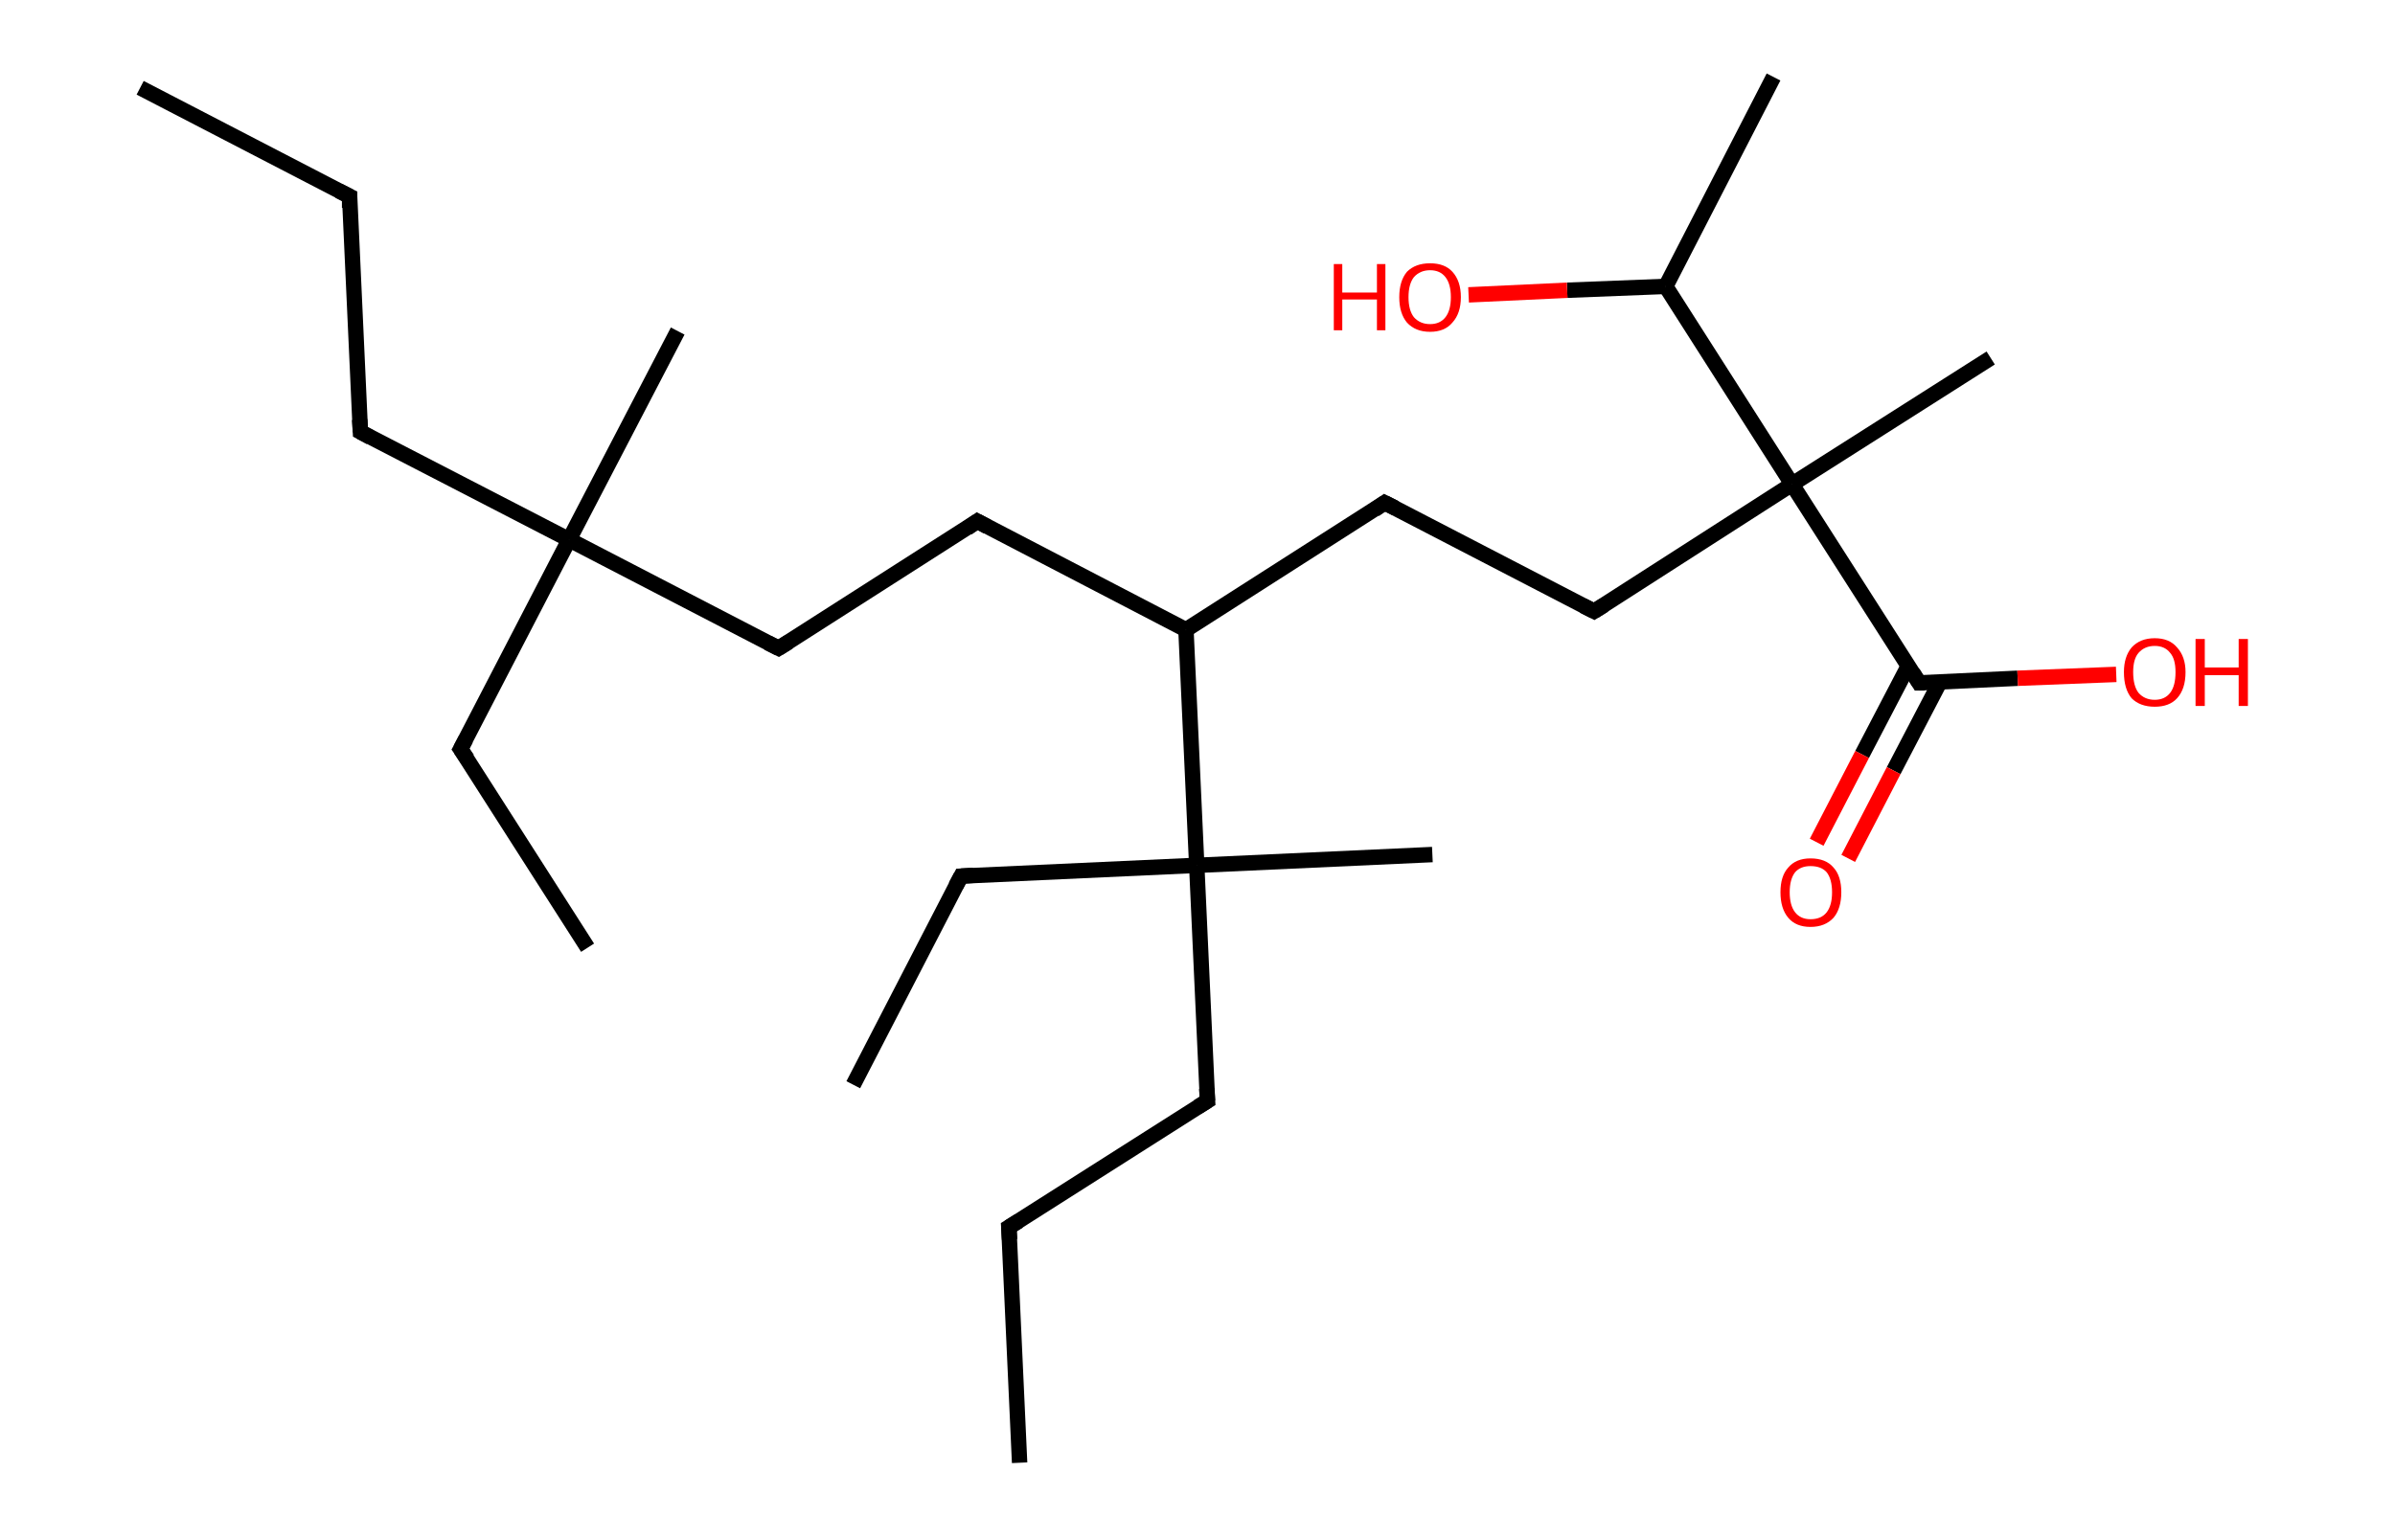 <?xml version='1.0' encoding='ASCII' standalone='yes'?>
<svg xmlns="http://www.w3.org/2000/svg" xmlns:rdkit="http://www.rdkit.org/xml" xmlns:xlink="http://www.w3.org/1999/xlink" version="1.1" baseProfile="full" xml:space="preserve" width="311px" height="200px" viewBox="0 0 311 200">
<!-- END OF HEADER -->
<rect style="opacity:1.0;fill:#FFFFFF;stroke:none" width="311.0" height="200.0" x="0.0" y="0.0"> </rect>
<path class="bond-0 atom-0 atom-1" d="M 18.2,11.4 L 45.4,25.5" style="fill:none;fill-rule:evenodd;stroke:#000000;stroke-width:2.0px;stroke-linecap:butt;stroke-linejoin:miter;stroke-opacity:1"/>
<path class="bond-1 atom-1 atom-2" d="M 45.4,25.5 L 46.8,56.1" style="fill:none;fill-rule:evenodd;stroke:#000000;stroke-width:2.0px;stroke-linecap:butt;stroke-linejoin:miter;stroke-opacity:1"/>
<path class="bond-2 atom-2 atom-3" d="M 46.8,56.1 L 73.9,70.1" style="fill:none;fill-rule:evenodd;stroke:#000000;stroke-width:2.0px;stroke-linecap:butt;stroke-linejoin:miter;stroke-opacity:1"/>
<path class="bond-3 atom-3 atom-4" d="M 73.9,70.1 L 88.0,43.0" style="fill:none;fill-rule:evenodd;stroke:#000000;stroke-width:2.0px;stroke-linecap:butt;stroke-linejoin:miter;stroke-opacity:1"/>
<path class="bond-4 atom-3 atom-5" d="M 73.9,70.1 L 59.8,97.3" style="fill:none;fill-rule:evenodd;stroke:#000000;stroke-width:2.0px;stroke-linecap:butt;stroke-linejoin:miter;stroke-opacity:1"/>
<path class="bond-5 atom-5 atom-6" d="M 59.8,97.3 L 76.3,123.1" style="fill:none;fill-rule:evenodd;stroke:#000000;stroke-width:2.0px;stroke-linecap:butt;stroke-linejoin:miter;stroke-opacity:1"/>
<path class="bond-6 atom-3 atom-7" d="M 73.9,70.1 L 101.1,84.2" style="fill:none;fill-rule:evenodd;stroke:#000000;stroke-width:2.0px;stroke-linecap:butt;stroke-linejoin:miter;stroke-opacity:1"/>
<path class="bond-7 atom-7 atom-8" d="M 101.1,84.2 L 126.9,67.7" style="fill:none;fill-rule:evenodd;stroke:#000000;stroke-width:2.0px;stroke-linecap:butt;stroke-linejoin:miter;stroke-opacity:1"/>
<path class="bond-8 atom-8 atom-9" d="M 126.9,67.7 L 154.0,81.8" style="fill:none;fill-rule:evenodd;stroke:#000000;stroke-width:2.0px;stroke-linecap:butt;stroke-linejoin:miter;stroke-opacity:1"/>
<path class="bond-9 atom-9 atom-10" d="M 154.0,81.8 L 179.8,65.3" style="fill:none;fill-rule:evenodd;stroke:#000000;stroke-width:2.0px;stroke-linecap:butt;stroke-linejoin:miter;stroke-opacity:1"/>
<path class="bond-10 atom-10 atom-11" d="M 179.8,65.3 L 207.0,79.4" style="fill:none;fill-rule:evenodd;stroke:#000000;stroke-width:2.0px;stroke-linecap:butt;stroke-linejoin:miter;stroke-opacity:1"/>
<path class="bond-11 atom-11 atom-12" d="M 207.0,79.4 L 232.7,62.9" style="fill:none;fill-rule:evenodd;stroke:#000000;stroke-width:2.0px;stroke-linecap:butt;stroke-linejoin:miter;stroke-opacity:1"/>
<path class="bond-12 atom-12 atom-13" d="M 232.7,62.9 L 258.5,46.5" style="fill:none;fill-rule:evenodd;stroke:#000000;stroke-width:2.0px;stroke-linecap:butt;stroke-linejoin:miter;stroke-opacity:1"/>
<path class="bond-13 atom-12 atom-14" d="M 232.7,62.9 L 249.2,88.7" style="fill:none;fill-rule:evenodd;stroke:#000000;stroke-width:2.0px;stroke-linecap:butt;stroke-linejoin:miter;stroke-opacity:1"/>
<path class="bond-14 atom-14 atom-15" d="M 247.8,86.5 L 241.8,98.0" style="fill:none;fill-rule:evenodd;stroke:#000000;stroke-width:2.0px;stroke-linecap:butt;stroke-linejoin:miter;stroke-opacity:1"/>
<path class="bond-14 atom-14 atom-15" d="M 241.8,98.0 L 235.9,109.4" style="fill:none;fill-rule:evenodd;stroke:#FF0000;stroke-width:2.0px;stroke-linecap:butt;stroke-linejoin:miter;stroke-opacity:1"/>
<path class="bond-14 atom-14 atom-15" d="M 251.9,88.6 L 245.9,100.1" style="fill:none;fill-rule:evenodd;stroke:#000000;stroke-width:2.0px;stroke-linecap:butt;stroke-linejoin:miter;stroke-opacity:1"/>
<path class="bond-14 atom-14 atom-15" d="M 245.9,100.1 L 240.0,111.5" style="fill:none;fill-rule:evenodd;stroke:#FF0000;stroke-width:2.0px;stroke-linecap:butt;stroke-linejoin:miter;stroke-opacity:1"/>
<path class="bond-15 atom-14 atom-16" d="M 249.2,88.7 L 262.0,88.1" style="fill:none;fill-rule:evenodd;stroke:#000000;stroke-width:2.0px;stroke-linecap:butt;stroke-linejoin:miter;stroke-opacity:1"/>
<path class="bond-15 atom-14 atom-16" d="M 262.0,88.1 L 274.8,87.6" style="fill:none;fill-rule:evenodd;stroke:#FF0000;stroke-width:2.0px;stroke-linecap:butt;stroke-linejoin:miter;stroke-opacity:1"/>
<path class="bond-16 atom-12 atom-17" d="M 232.7,62.9 L 216.3,37.2" style="fill:none;fill-rule:evenodd;stroke:#000000;stroke-width:2.0px;stroke-linecap:butt;stroke-linejoin:miter;stroke-opacity:1"/>
<path class="bond-17 atom-17 atom-18" d="M 216.3,37.2 L 230.3,10.0" style="fill:none;fill-rule:evenodd;stroke:#000000;stroke-width:2.0px;stroke-linecap:butt;stroke-linejoin:miter;stroke-opacity:1"/>
<path class="bond-18 atom-17 atom-19" d="M 216.3,37.2 L 203.5,37.7" style="fill:none;fill-rule:evenodd;stroke:#000000;stroke-width:2.0px;stroke-linecap:butt;stroke-linejoin:miter;stroke-opacity:1"/>
<path class="bond-18 atom-17 atom-19" d="M 203.5,37.7 L 190.7,38.3" style="fill:none;fill-rule:evenodd;stroke:#FF0000;stroke-width:2.0px;stroke-linecap:butt;stroke-linejoin:miter;stroke-opacity:1"/>
<path class="bond-19 atom-9 atom-20" d="M 154.0,81.8 L 155.4,112.4" style="fill:none;fill-rule:evenodd;stroke:#000000;stroke-width:2.0px;stroke-linecap:butt;stroke-linejoin:miter;stroke-opacity:1"/>
<path class="bond-20 atom-20 atom-21" d="M 155.4,112.4 L 186.0,111.0" style="fill:none;fill-rule:evenodd;stroke:#000000;stroke-width:2.0px;stroke-linecap:butt;stroke-linejoin:miter;stroke-opacity:1"/>
<path class="bond-21 atom-20 atom-22" d="M 155.4,112.4 L 124.8,113.8" style="fill:none;fill-rule:evenodd;stroke:#000000;stroke-width:2.0px;stroke-linecap:butt;stroke-linejoin:miter;stroke-opacity:1"/>
<path class="bond-22 atom-22 atom-23" d="M 124.8,113.8 L 110.8,140.9" style="fill:none;fill-rule:evenodd;stroke:#000000;stroke-width:2.0px;stroke-linecap:butt;stroke-linejoin:miter;stroke-opacity:1"/>
<path class="bond-23 atom-20 atom-24" d="M 155.4,112.4 L 156.8,143.0" style="fill:none;fill-rule:evenodd;stroke:#000000;stroke-width:2.0px;stroke-linecap:butt;stroke-linejoin:miter;stroke-opacity:1"/>
<path class="bond-24 atom-24 atom-25" d="M 156.8,143.0 L 131.0,159.4" style="fill:none;fill-rule:evenodd;stroke:#000000;stroke-width:2.0px;stroke-linecap:butt;stroke-linejoin:miter;stroke-opacity:1"/>
<path class="bond-25 atom-25 atom-26" d="M 131.0,159.4 L 132.4,190.0" style="fill:none;fill-rule:evenodd;stroke:#000000;stroke-width:2.0px;stroke-linecap:butt;stroke-linejoin:miter;stroke-opacity:1"/>
<path d="M 44.0,24.8 L 45.4,25.5 L 45.4,27.0" style="fill:none;stroke:#000000;stroke-width:2.0px;stroke-linecap:butt;stroke-linejoin:miter;stroke-opacity:1;"/>
<path d="M 46.7,54.5 L 46.8,56.1 L 48.1,56.8" style="fill:none;stroke:#000000;stroke-width:2.0px;stroke-linecap:butt;stroke-linejoin:miter;stroke-opacity:1;"/>
<path d="M 60.5,96.0 L 59.8,97.3 L 60.7,98.6" style="fill:none;stroke:#000000;stroke-width:2.0px;stroke-linecap:butt;stroke-linejoin:miter;stroke-opacity:1;"/>
<path d="M 99.7,83.5 L 101.1,84.2 L 102.4,83.4" style="fill:none;stroke:#000000;stroke-width:2.0px;stroke-linecap:butt;stroke-linejoin:miter;stroke-opacity:1;"/>
<path d="M 125.6,68.6 L 126.9,67.7 L 128.2,68.4" style="fill:none;stroke:#000000;stroke-width:2.0px;stroke-linecap:butt;stroke-linejoin:miter;stroke-opacity:1;"/>
<path d="M 178.5,66.2 L 179.8,65.3 L 181.2,66.0" style="fill:none;stroke:#000000;stroke-width:2.0px;stroke-linecap:butt;stroke-linejoin:miter;stroke-opacity:1;"/>
<path d="M 205.6,78.7 L 207.0,79.4 L 208.3,78.6" style="fill:none;stroke:#000000;stroke-width:2.0px;stroke-linecap:butt;stroke-linejoin:miter;stroke-opacity:1;"/>
<path d="M 248.4,87.4 L 249.2,88.7 L 249.9,88.7" style="fill:none;stroke:#000000;stroke-width:2.0px;stroke-linecap:butt;stroke-linejoin:miter;stroke-opacity:1;"/>
<path d="M 126.4,113.7 L 124.8,113.8 L 124.1,115.1" style="fill:none;stroke:#000000;stroke-width:2.0px;stroke-linecap:butt;stroke-linejoin:miter;stroke-opacity:1;"/>
<path d="M 156.7,141.4 L 156.8,143.0 L 155.5,143.8" style="fill:none;stroke:#000000;stroke-width:2.0px;stroke-linecap:butt;stroke-linejoin:miter;stroke-opacity:1;"/>
<path d="M 132.3,158.6 L 131.0,159.4 L 131.1,161.0" style="fill:none;stroke:#000000;stroke-width:2.0px;stroke-linecap:butt;stroke-linejoin:miter;stroke-opacity:1;"/>
<path class="atom-15" d="M 231.2 115.9 Q 231.2 113.8, 232.2 112.7 Q 233.2 111.5, 235.1 111.5 Q 237.1 111.5, 238.1 112.7 Q 239.1 113.8, 239.1 115.9 Q 239.1 118.0, 238.1 119.2 Q 237.0 120.4, 235.1 120.4 Q 233.2 120.4, 232.2 119.2 Q 231.2 118.0, 231.2 115.9 M 235.1 119.4 Q 236.5 119.4, 237.2 118.5 Q 237.9 117.6, 237.9 115.9 Q 237.9 114.2, 237.2 113.3 Q 236.5 112.5, 235.1 112.5 Q 233.8 112.5, 233.1 113.3 Q 232.4 114.2, 232.4 115.9 Q 232.4 117.6, 233.1 118.5 Q 233.8 119.4, 235.1 119.4 " fill="#FF0000"/>
<path class="atom-16" d="M 275.8 87.3 Q 275.8 85.3, 276.8 84.1 Q 277.9 82.9, 279.8 82.9 Q 281.7 82.9, 282.7 84.1 Q 283.8 85.3, 283.8 87.3 Q 283.8 89.5, 282.7 90.7 Q 281.7 91.8, 279.8 91.8 Q 277.9 91.8, 276.8 90.7 Q 275.8 89.5, 275.8 87.3 M 279.8 90.9 Q 281.1 90.9, 281.8 90.0 Q 282.5 89.1, 282.5 87.3 Q 282.5 85.6, 281.8 84.8 Q 281.1 83.9, 279.8 83.9 Q 278.5 83.9, 277.7 84.8 Q 277.0 85.6, 277.0 87.3 Q 277.0 89.1, 277.7 90.0 Q 278.5 90.9, 279.8 90.9 " fill="#FF0000"/>
<path class="atom-16" d="M 285.1 83.0 L 286.3 83.0 L 286.3 86.7 L 290.7 86.7 L 290.7 83.0 L 291.9 83.0 L 291.9 91.7 L 290.7 91.7 L 290.7 87.7 L 286.3 87.7 L 286.3 91.7 L 285.1 91.7 L 285.1 83.0 " fill="#FF0000"/>
<path class="atom-19" d="M 173.2 34.3 L 174.3 34.3 L 174.3 38.0 L 178.8 38.0 L 178.8 34.3 L 179.9 34.3 L 179.9 42.9 L 178.8 42.9 L 178.8 38.9 L 174.3 38.9 L 174.3 42.9 L 173.2 42.9 L 173.2 34.3 " fill="#FF0000"/>
<path class="atom-19" d="M 181.7 38.6 Q 181.7 36.5, 182.7 35.3 Q 183.8 34.2, 185.7 34.2 Q 187.6 34.2, 188.6 35.3 Q 189.7 36.5, 189.7 38.6 Q 189.7 40.7, 188.6 41.9 Q 187.6 43.1, 185.7 43.1 Q 183.8 43.1, 182.7 41.9 Q 181.7 40.7, 181.7 38.6 M 185.7 42.1 Q 187.0 42.1, 187.7 41.2 Q 188.4 40.3, 188.4 38.6 Q 188.4 36.9, 187.7 36.0 Q 187.0 35.1, 185.7 35.1 Q 184.4 35.1, 183.6 36.0 Q 182.9 36.9, 182.9 38.6 Q 182.9 40.3, 183.6 41.2 Q 184.4 42.1, 185.7 42.1 " fill="#FF0000"/>
</svg>
